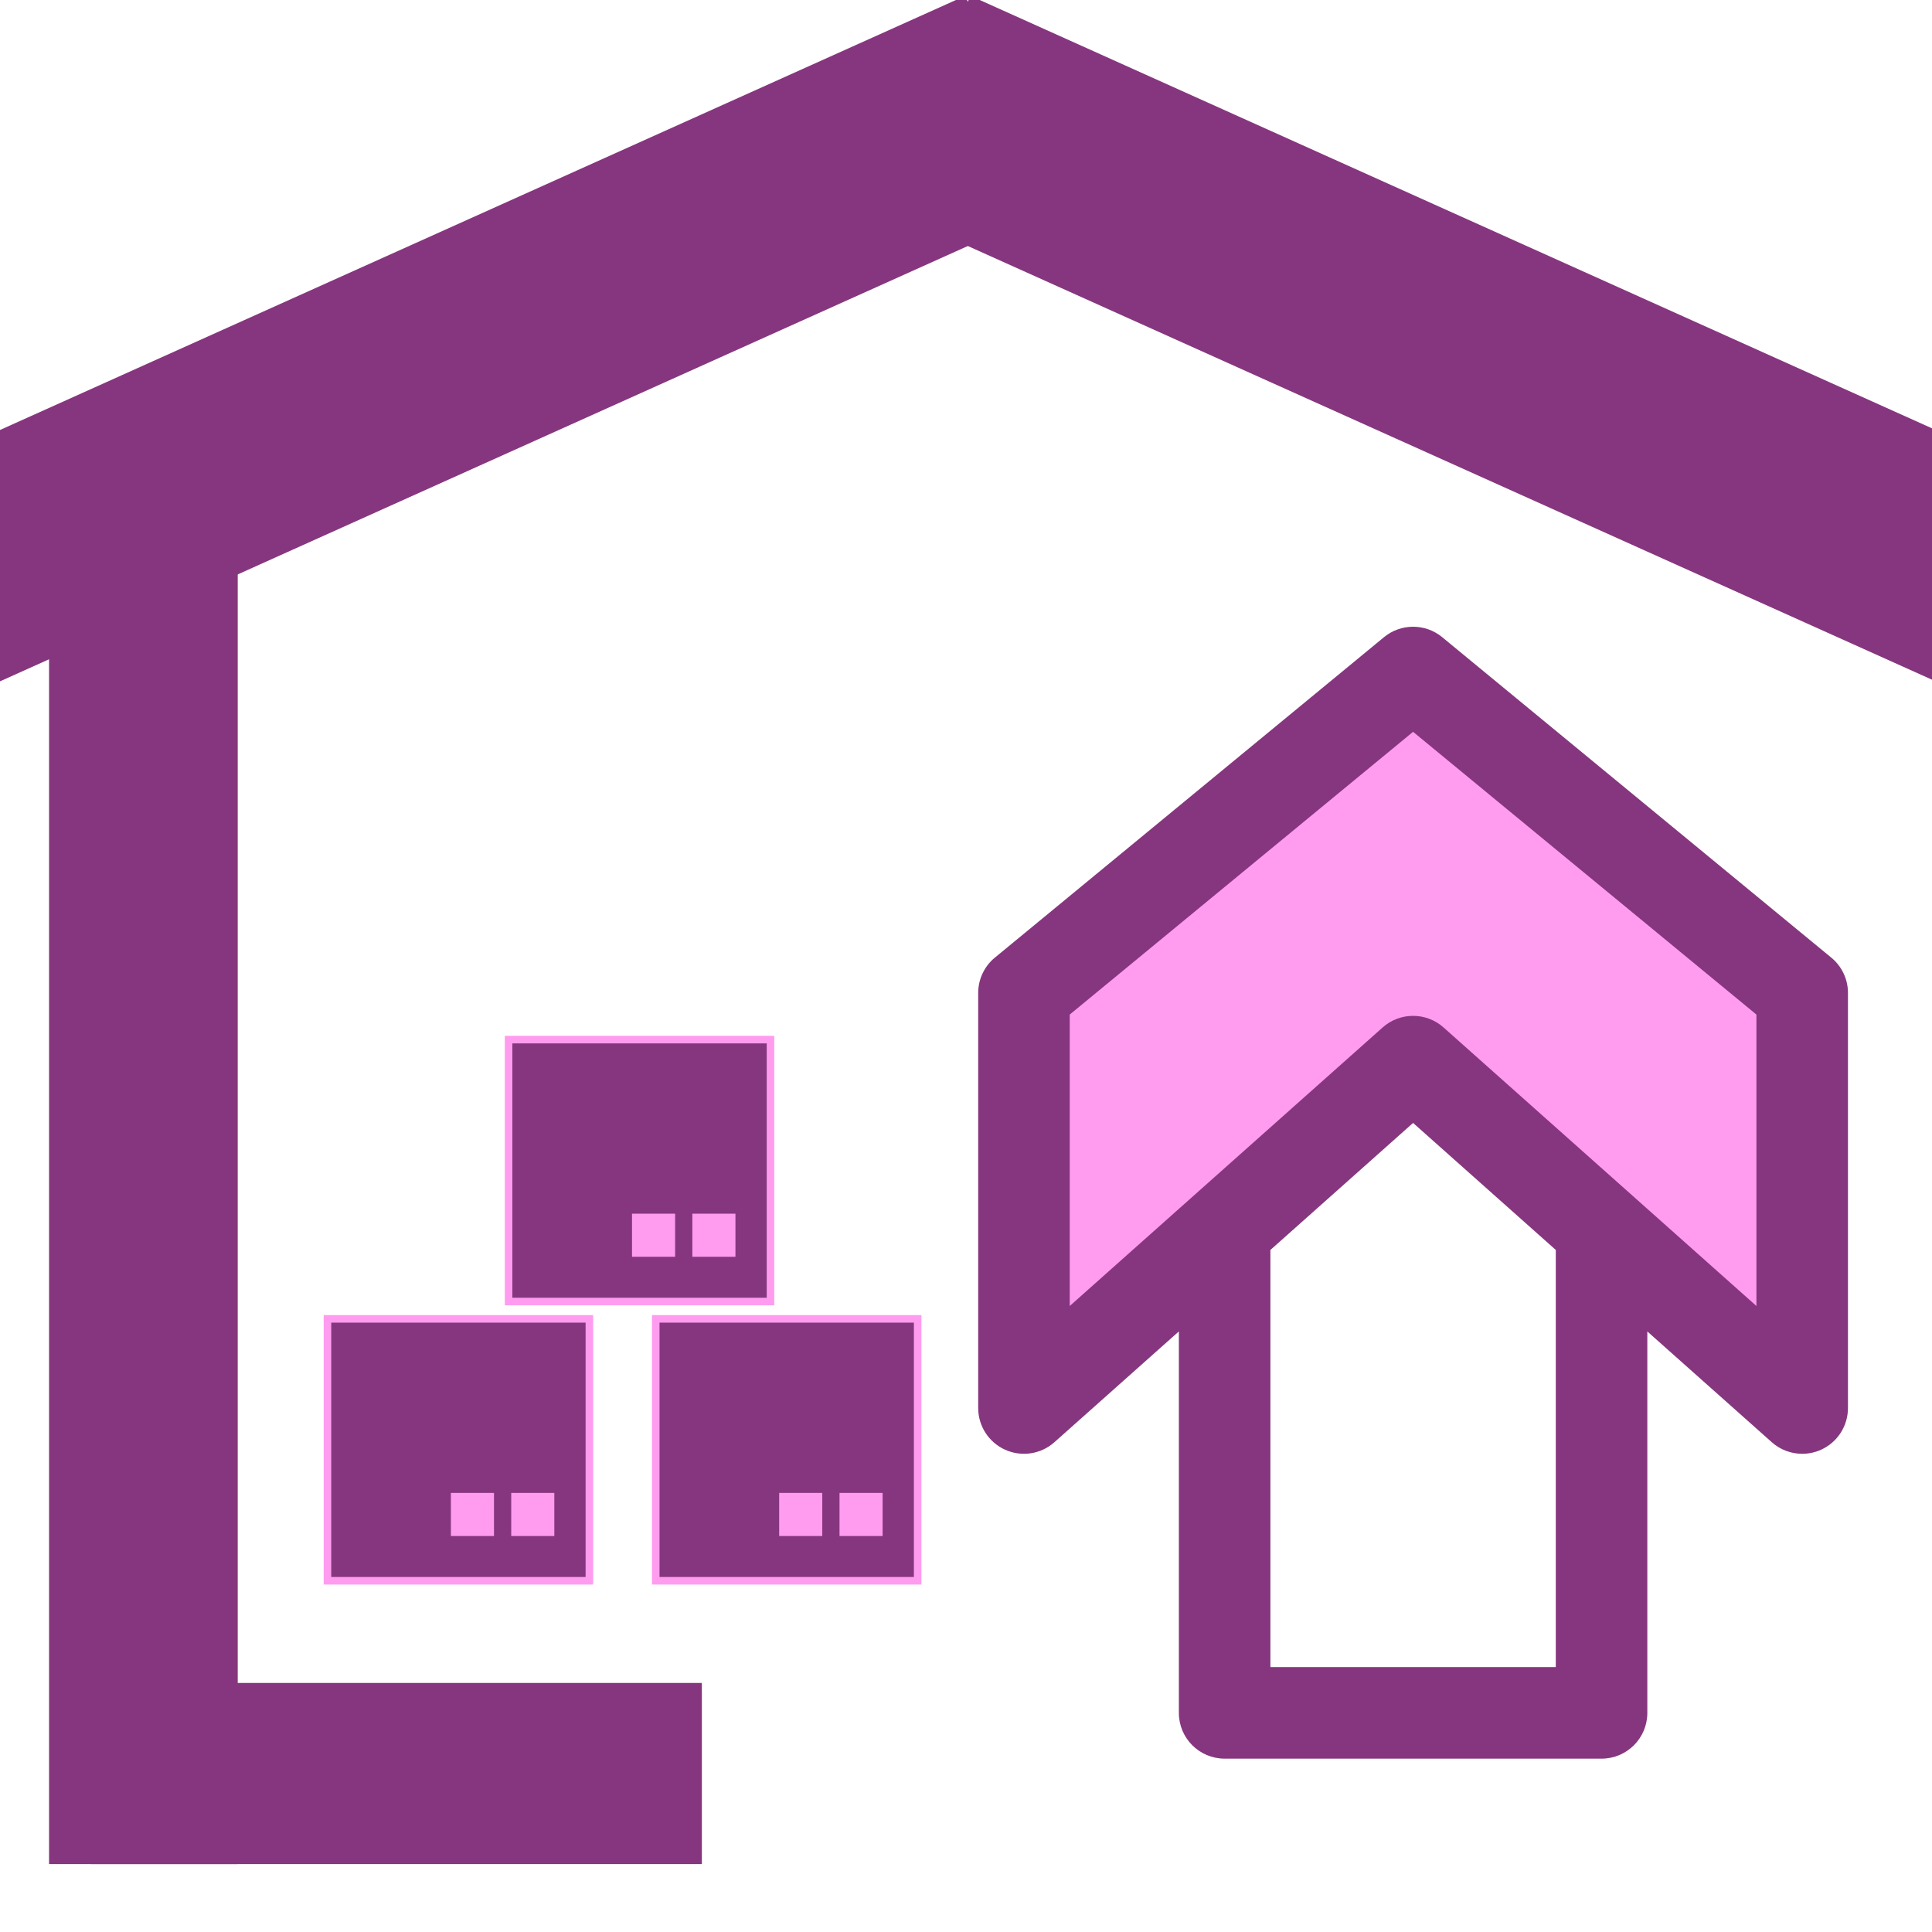 <svg version="1.2" baseProfile="tiny-ps" xmlns="http://www.w3.org/2000/svg" viewBox="0 0 512 512" width="512" height="512">
	<title>btn_poststock-svg</title>
	<style>
		tspan { white-space:pre }
		.shp0 { fill: #ff9cf0 } 
		.shp1 { fill: #86367e } 
		.shp2 { fill: #86367e;stroke: #ff9cf0;stroke-width: 2 } 
	</style>
	<path id="Layer" class="shp0" d="M374.48 281.34L477.6 373.14L477.6 263.14L374.48 178.22L271.36 263.14L271.36 373.14L374.48 281.34Z" />
	<path id="Layer" fill-rule="evenodd" class="shp1" d="M489.73 263.14L489.73 373.14C489.73 377.92 486.93 382.25 482.57 384.21C480.98 384.92 479.28 385.27 477.6 385.27C474.69 385.27 471.8 384.22 469.54 382.2L436.56 352.85L436.56 453.93C436.56 460.63 431.13 466.06 424.43 466.06L324.54 466.06C317.84 466.06 312.41 460.63 312.41 453.93L312.41 352.84L279.43 382.2C275.86 385.38 270.76 386.16 266.4 384.21C262.03 382.25 259.23 377.92 259.23 373.14L259.23 263.14C259.23 259.52 260.85 256.08 263.65 253.78L366.77 168.86C371.25 165.17 377.72 165.17 382.2 168.86L485.31 253.78C488.11 256.08 489.74 259.52 489.73 263.14ZM412.3 441.8L412.3 331.25L374.48 297.59L336.67 331.25L336.67 441.8L412.3 441.8ZM465.47 346.1L465.47 268.87L374.48 193.94L283.49 268.87L283.49 346.1L366.42 272.28C371.01 268.19 377.95 268.19 382.55 272.28L465.47 346.1Z" />
	<path id="Shape 1" class="shp1" d="M13 146L63 146L63 494L13 494L13 146Z" />
	<path id="Shape 1 copy 2" class="shp1" d="M24 446L186 446L186 494L24 494L24 446Z" />
	<path id="Shape 1 copy 7" class="shp1" d="M-210.92 208.82L-185.81 264.14L280.89 54.22L255.78 -1.1L-210.92 208.82Z" />
	<path id="Shape 1 copy 8" class="shp1" d="M723.89 208.82L698.78 264.14L232.08 54.22L257.19 -1.1L723.89 208.82Z" />
	<path id="Layer" class="shp2" d="M134.78 275.51L204.19 275.51L204.19 344.92L134.78 344.92L134.78 275.51Z" />
	<path id="Layer copy 3" class="shp0" d="M183.48 321.64L194.9 321.64L194.9 333.06L183.48 333.06L183.48 321.64Z" />
	<path id="Layer copy 4" class="shp0" d="M167.49 321.64L178.91 321.64L178.91 333.06L167.49 333.06L167.49 321.64Z" />
	<path id="Layer copy" class="shp2" d="M173.78 349.51L243.19 349.51L243.19 418.92L173.78 418.92L173.78 349.51Z" />
	<path id="Layer copy 5" class="shp0" d="M222.48 395.64L233.9 395.64L233.9 407.06L222.48 407.06L222.48 395.64Z" />
	<path id="Layer copy 6" class="shp0" d="M206.49 395.64L217.91 395.64L217.91 407.06L206.49 407.06L206.49 395.64Z" />
	<path id="Layer copy 2" class="shp2" d="M86.78 349.51L156.19 349.51L156.19 418.92L86.78 418.92L86.78 349.51Z" />
	<path id="Layer copy 7" class="shp0" d="M135.48 395.64L146.9 395.64L146.9 407.06L135.48 407.06L135.48 395.64Z" />
	<path id="Layer copy 8" class="shp0" d="M119.49 395.64L130.91 395.64L130.91 407.06L119.49 407.06L119.49 395.64Z" />
</svg>
